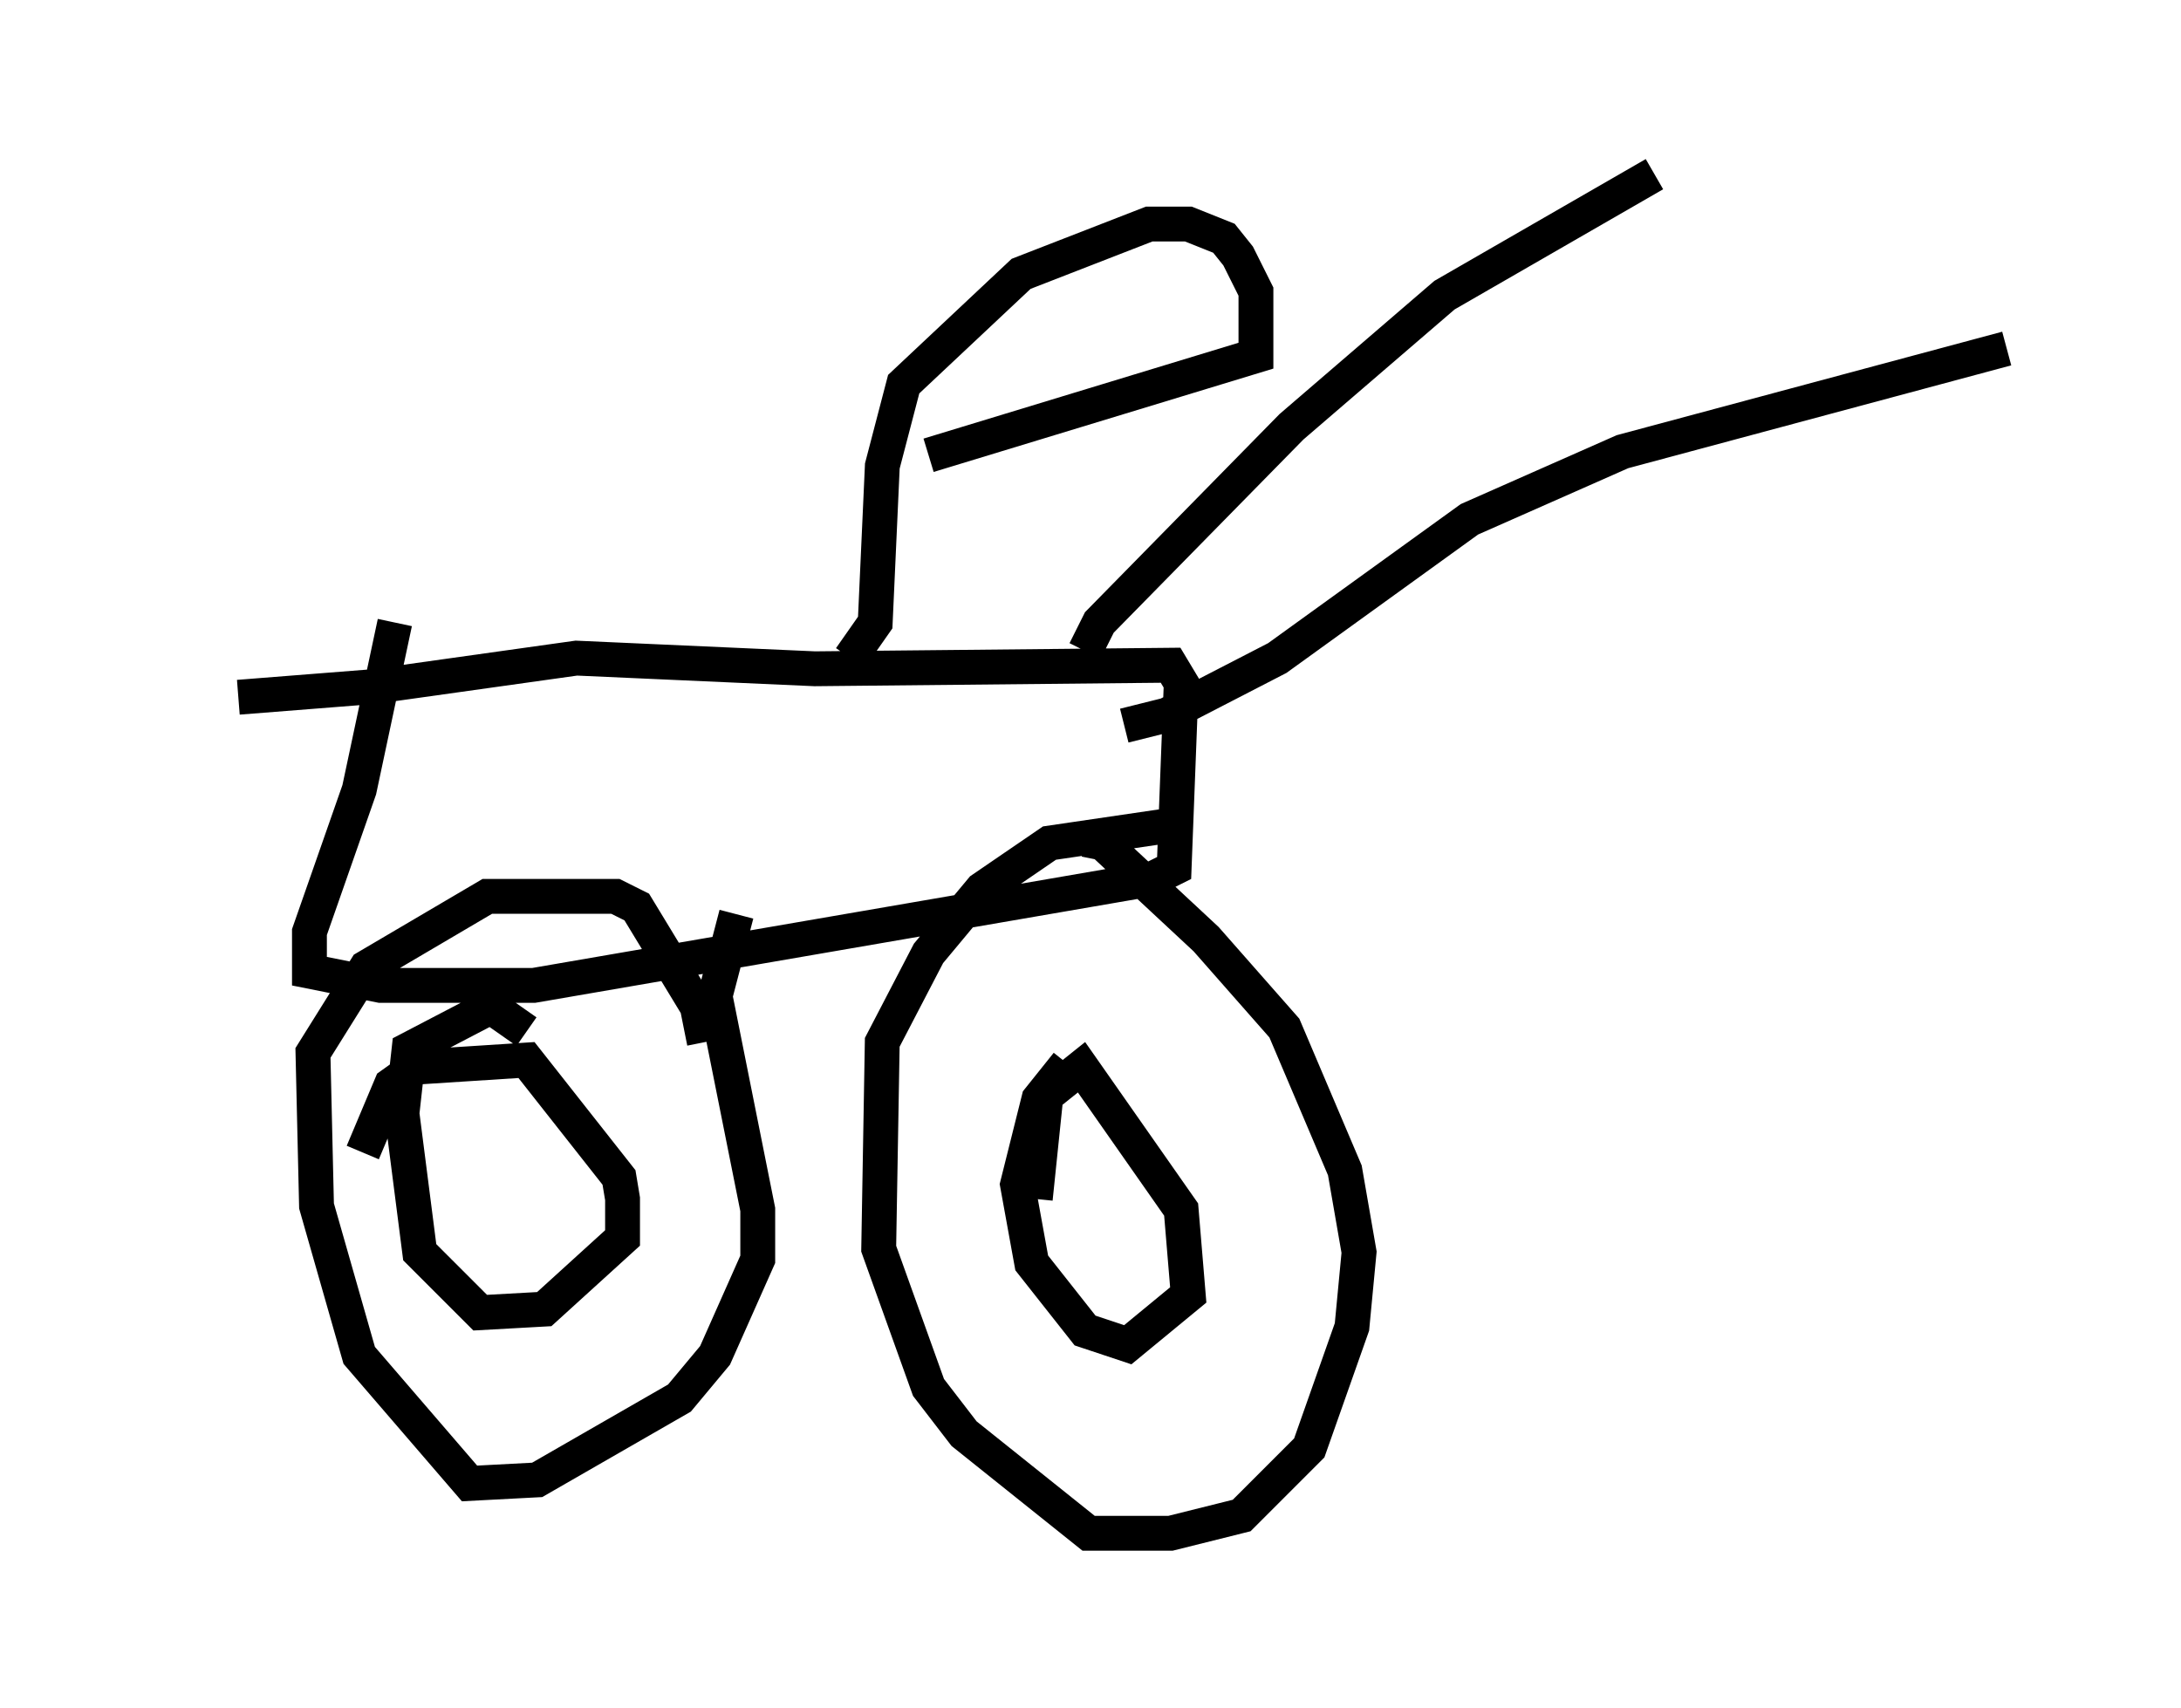 <?xml version="1.0" encoding="utf-8" ?>
<svg baseProfile="full" height="48.996" version="1.1" width="62.573" xmlns="http://www.w3.org/2000/svg" xmlns:ev="http://www.w3.org/2001/xml-events" xmlns:xlink="http://www.w3.org/1999/xlink"><defs /><rect fill="white" height="48.996" width="62.573" x="0" y="0" /><path d="M5, 19.802 m1.838, 0.204 l3.879, -0.306 5.819, -0.817 l6.84, 0.306 10.208, -0.102 l0.306, 0.51 -0.204, 5.308 l-0.613, 0.306 -17.763, 3.063 l-4.39, 0.0 -2.042, -0.408 l0.0, -1.123 1.429, -4.083 l1.021, -4.798 m13.067, 1.021 l0.715, -1.021 0.204, -4.492 l0.613, -2.348 3.369, -3.165 l3.675, -1.429 1.123, 0.0 l1.021, 0.408 0.408, 0.51 l0.51, 1.021 0.0, 1.838 l-9.392, 2.858 m4.492, 11.025 l0.51, 0.102 2.96, 2.756 l2.246, 2.552 1.735, 4.083 l0.408, 2.348 -0.204, 2.144 l-1.225, 3.471 -1.94, 1.94 l-2.042, 0.51 -2.348, 0.0 l-3.573, -2.858 -1.021, -1.327 l-1.429, -3.981 0.102, -5.921 l1.327, -2.552 1.531, -1.838 l1.94, -1.327 3.471, -0.51 m-3.879, 10.719 l0.306, -2.96 1.021, -0.817 l2.858, 4.083 0.204, 2.45 l-1.735, 1.429 -1.225, -0.408 l-1.531, -1.94 -0.408, -2.246 l0.613, -2.45 0.817, -1.021 m-9.494, -4.288 l-0.613, 2.348 1.225, 6.125 l0.0, 1.429 -1.225, 2.756 l-1.021, 1.225 -4.083, 2.348 l-1.94, 0.102 -3.165, -3.675 l-1.225, -4.288 -0.102, -4.39 l1.531, -2.45 3.471, -2.042 l3.675, 0.0 0.613, 0.306 l1.735, 2.858 0.204, 1.021 m-9.8, 3.165 l0.817, -1.94 0.715, -0.51 l3.165, -0.204 2.654, 3.369 l0.102, 0.613 0.0, 1.123 l-2.246, 2.042 -1.838, 0.102 l-1.735, -1.735 -0.51, -3.981 l0.204, -1.838 2.348, -1.225 l1.021, 0.715 m16.027, -10.923 l0.408, -0.817 5.513, -5.615 l4.39, -3.777 6.023, -3.471 m-15.211, 15.823 l1.225, -0.306 3.165, -1.633 l5.513, -3.981 4.39, -1.94 l11.025, -2.96 " fill="none" stroke="black" stroke-width="1" /></svg>